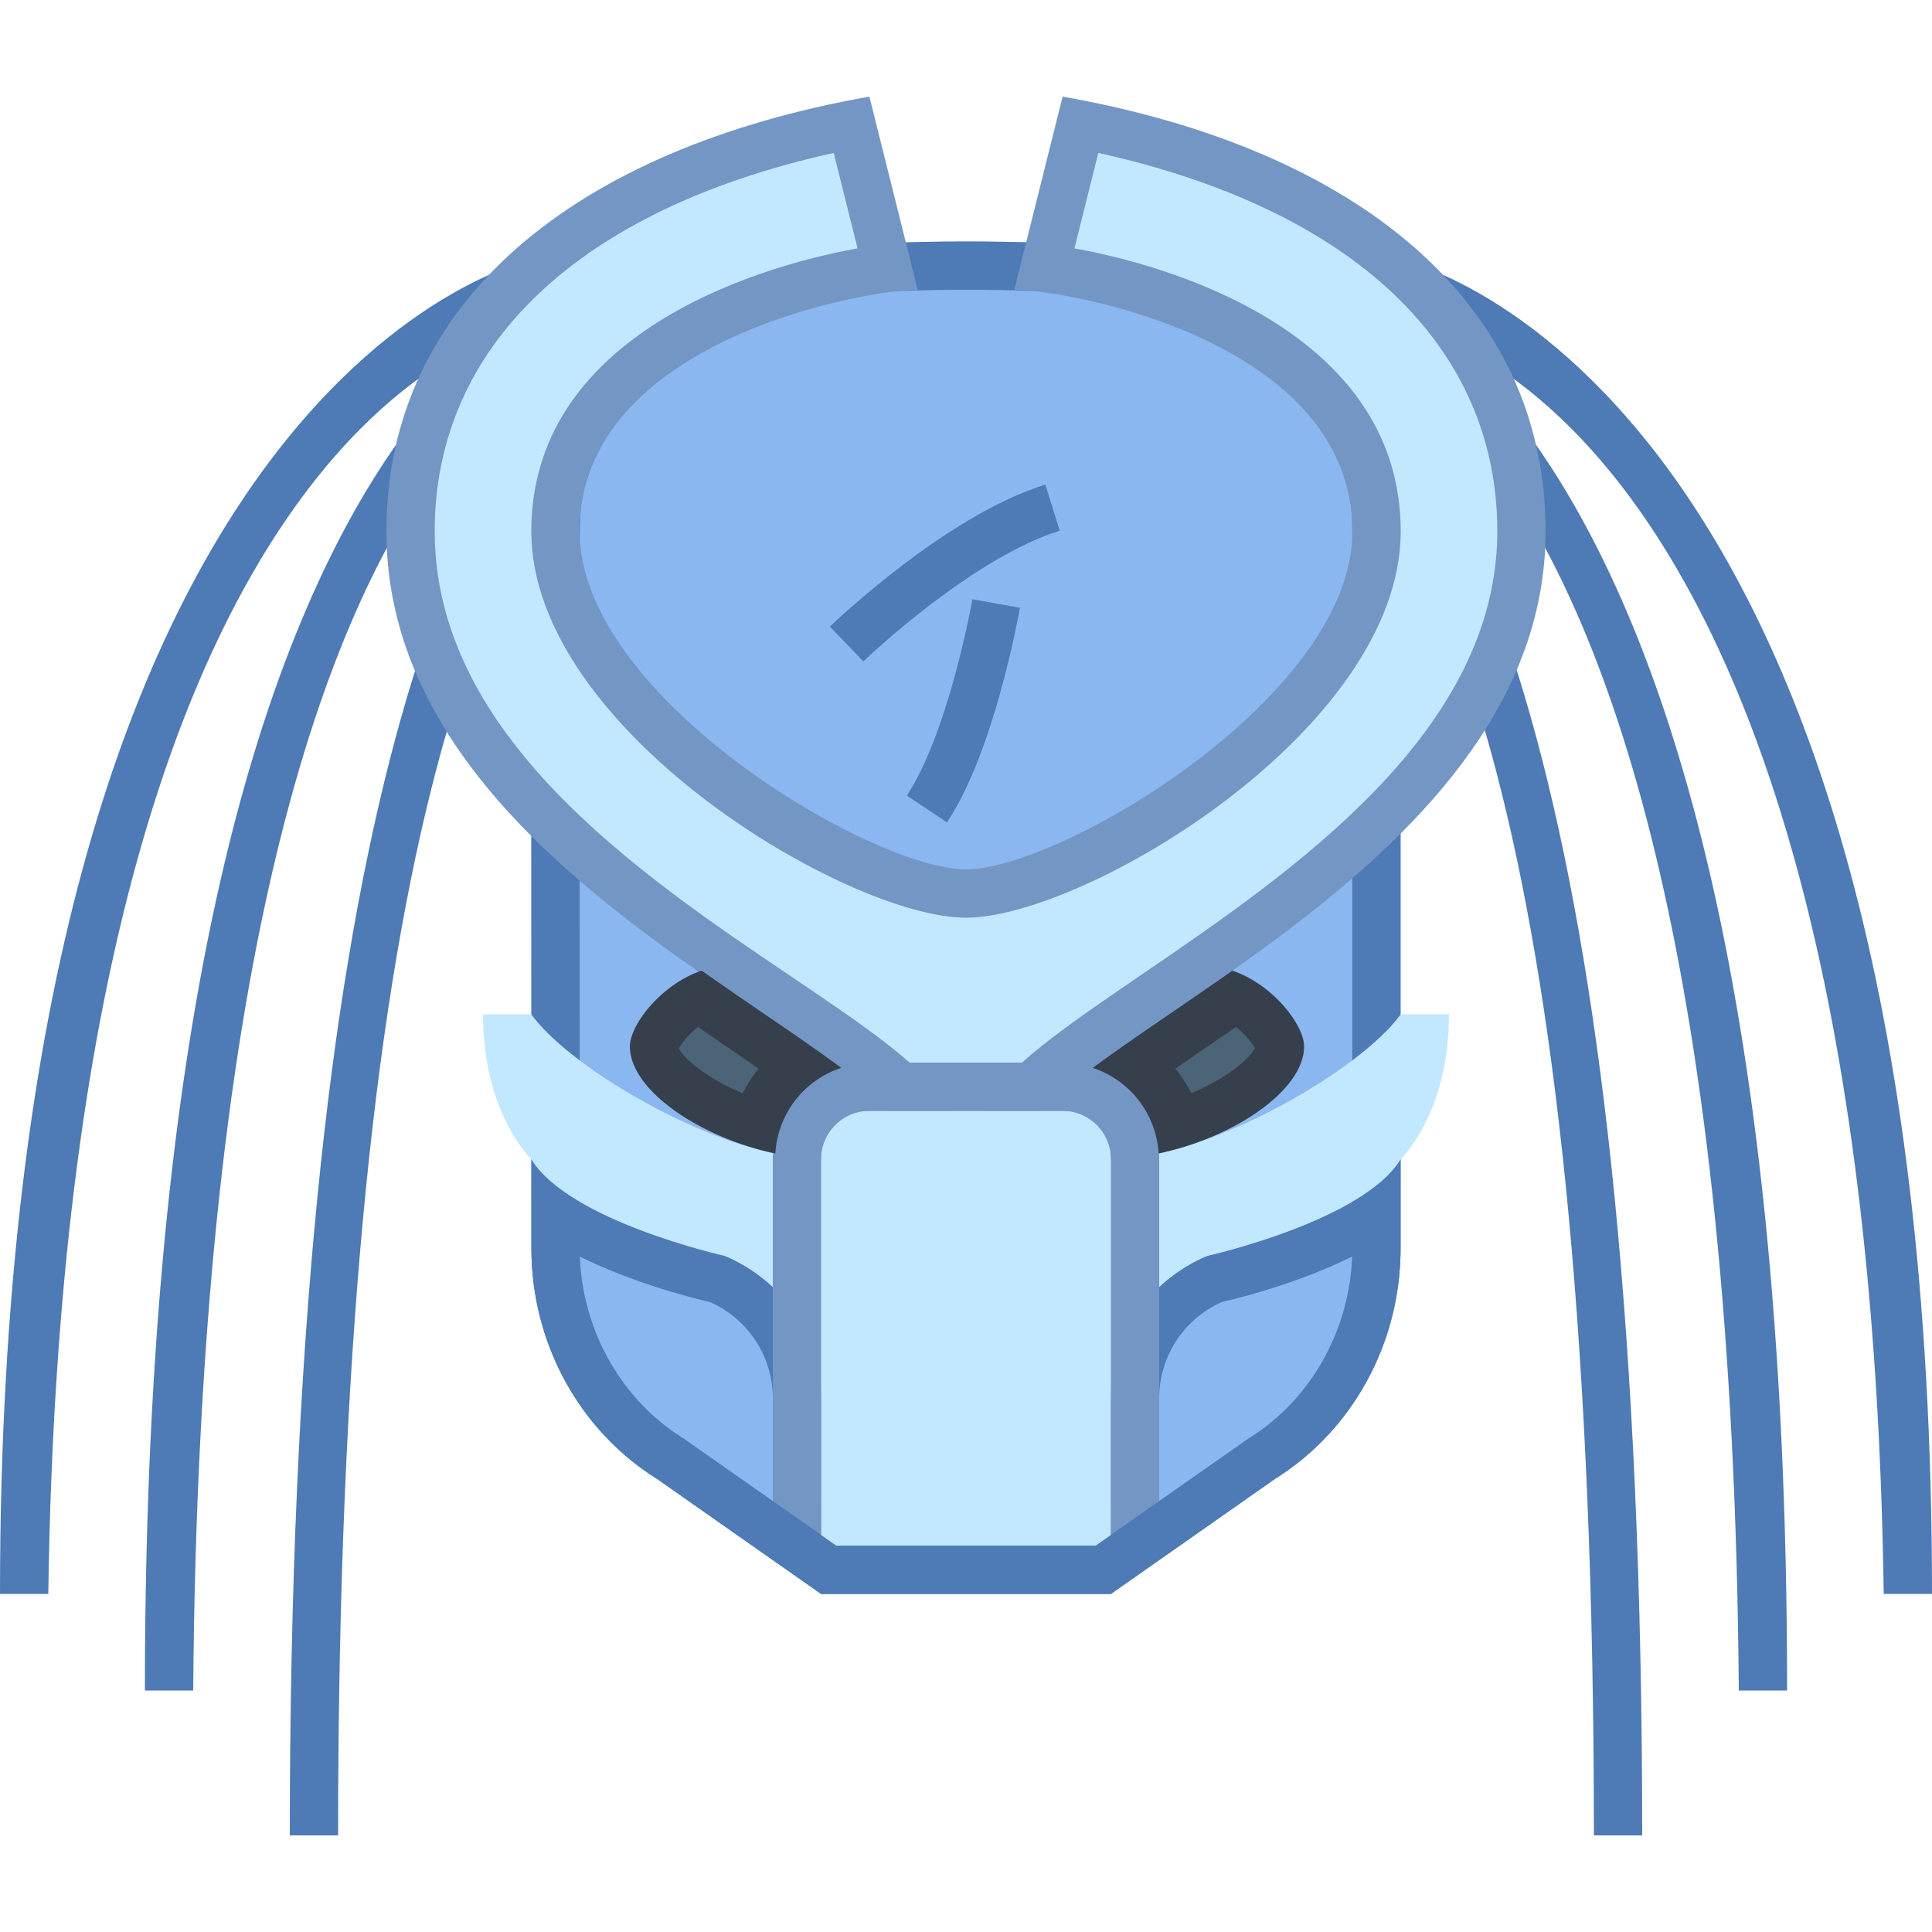 <svg viewBox="0 0 40 40" xmlns="http://www.w3.org/2000/svg"><path d="M20 5c-9.351 0-9 2.89-9 8l.003 12.845c0 1.957.99 3.771 2.608 4.778L17 33h6l3.389-2.377c1.618-1.007 2.608-2.821 2.608-4.778V13c0-5.25.499-8-8.997-8z" fill="#8bb7f0"></path><path d="M0 33h1C1.349 7.557 11.242 6.641 11.342 6.638l-.013-1.333C10.867 5.308 0 7.722 0 33z" fill="#4e7ab5"></path><path d="M3 35h1C4.223 5.28 13.906 6.641 14.007 6.638L14 5.305c-.462 0-11 .036-11 29.695z" fill="#4e7ab5"></path><path d="M6 38h1c0-19.995 2.972-27.623 6.418-30.065 1.858-1.317 3.086-1.318 3.145-1.305l.217-1.316c-.083-.008-1.957-.307-4.147 1.538C9.303 9.658 6 17.363 6 38zM40 33h-1C38.651 7.557 28.758 6.641 28.658 6.638l.013-1.333C29.133 5.308 40 7.722 40 33z" fill="#4e7ab5"></path><path d="M37 35h-1C35.777 5.28 26.094 6.641 25.993 6.638L26 5.305c.462 0 11 .036 11 29.695z" fill="#4e7ab5"></path><path d="M34 38h-1c0-19.995-2.972-27.623-6.418-30.065-1.858-1.317-3.086-1.318-3.145-1.305l-.217-1.316c.083-.008 1.957-.307 4.147 1.538C30.697 9.658 34 17.363 34 38z" fill="#4e7ab5"></path><path d="M17.158 32.5l-3.261-2.286c-1.485-.926-2.395-2.594-2.395-4.368l-.004-13.382c-.006-2.437-.011-4.197 1.11-5.321C13.728 6.022 16.076 5.5 20 5.5c4.053 0 6.352.494 7.454 1.601 1.064 1.07 1.057 2.78 1.045 5.148l-.002 13.597c0 1.774-.909 3.442-2.372 4.353L22.842 32.5h-5.684z" fill="#8bb7f0"></path><path d="M20 6c3.856 0 6.112.462 7.099 1.453.918.923.911 2.546.9 4.793l-.002.754v12.845c0 1.603-.818 3.109-2.136 3.929l-.023.014-.022.016L22.684 32h-5.369l-3.131-2.196-.022-.016-.023-.014c-1.318-.82-2.136-2.326-2.136-3.929L12 13l-.001-.538c-.006-2.316-.01-3.99.964-4.966C13.981 6.475 16.217 6 20 6m0-1c-9.351 0-9 2.89-9 8l.003 12.845c0 1.957.99 3.771 2.608 4.778L17 33h6l3.389-2.377c1.618-1.007 2.608-2.821 2.608-4.778V13c0-5.25.499-8-8.997-8z" fill="#4e7ab5"></path><path d="M23.5 29c0-1.885 1.604-2.505 1.672-2.53.22-.046 2.073-.481 3.325-1.313v.689c0 1.774-.909 3.442-2.372 4.353l-2.625 1.84V29zm-9.603 1.214c-1.485-.926-2.395-2.594-2.395-4.368v-.689c1.255.833 3.12 1.271 3.388 1.332.006.006 1.61.626 1.61 2.511v3.039l-2.603-1.825z" fill="#8bb7f0"></path><path d="M27.994 26.016c-.056 1.539-.862 2.967-2.133 3.758l-.023.015-.022.016L24 31.077V29a2.18 2.18 0 011.299-2.043c.444-.103 1.616-.406 2.695-.941m-15.988 0c1.077.534 2.246.837 2.692.941A2.179 2.179 0 0116 29v2.077l-1.815-1.273-.022-.016-.023-.015c-1.271-.79-2.078-2.218-2.134-3.757m-1.003-2.012v1.842c0 1.957.99 3.771 2.608 4.778L17 33h6l3.389-2.377c1.618-1.007 2.607-2.82 2.607-4.778v-1.841C28.214 25.279 25 26 25 26s-2 .722-2 3v3h-6v-3c0-2.278-2-3-2-3s-3.216-.721-3.997-1.996z" fill="#4e7ab5"></path><path d="M19.401 23.5c-.348-.876-1.585-1.711-3.316-2.879C12.884 18.461 8.5 15.503 8.5 11c0-4.22 3.319-7.272 9.129-8.422l.741 2.965C16.209 5.8 11.5 7.246 11.5 11c0 3.771 6.25 7.5 8.5 7.5s8.5-3.729 8.5-7.5c0-3.754-4.709-5.2-6.87-5.457l.741-2.965C28.181 3.728 31.5 6.78 31.5 11c0 4.417-4.369 7.398-7.56 9.575-1.746 1.191-2.992 2.042-3.342 2.925h-1.197z" fill="#c2e8ff"></path><path d="M22.739 3.166C28.004 4.331 31 7.154 31 11c0 4.153-4.243 7.048-7.341 9.162-1.625 1.109-2.843 1.94-3.371 2.838h-.577c-.525-.89-1.735-1.706-3.347-2.794C13.256 18.109 9 15.237 9 11c0-3.846 2.996-6.669 8.261-7.834l.494 1.976C15.404 5.567 11 7.049 11 11c0 4.11 6.549 8 9 8s9-3.89 9-8c0-3.951-4.404-5.433-6.755-5.858l.494-1.976M22 2l-1 4c1.114 0 7 1.061 7 5 0 3.427-6.051 7-8 7s-8-3.573-8-7c0-3.939 5.886-5 7-5l-1-4C11.915 3.076 8 6.247 8 11c0 7.409 11 10.729 11 13h2c0-2.271 11-5.707 11-13 0-4.753-3.915-7.924-10-9z" fill="#7496c4"></path><path d="M21.792 10.51c-1.935.602-4.169 2.732-4.264 2.823M19.19 16.749c.917-1.376 1.414-4.137 1.435-4.254" fill="none" stroke="#4e7ab5" stroke-miterlimit="10"></path><path d="M22 23h-4c-.551 0-1 .449-1 1v7.667h6V24c0-.551-.449-1-1-1z" fill="none"></path><path d="M24 24a2 2 0 00-2-2h-4a2 2 0 00-2 2v7h1v-7c0-.551.449-1 1-1h4c.551 0 1 .449 1 1v7h1v-7z" fill="#7496c4"></path><path d="M29 21c-.826 1.156-4 3-6 3v-1h-6v1c-2 0-5.174-1.844-6-3h-1c0 2.056 1 3 1 3 .778 1.278 4 2 4 2s2 .722 2 3v2.779l.316.221h5.369l.315-.221V29c0-2.278 2-3 2-3s3.222-.722 4-2c0 0 1-.944 1-3h-1z" fill="#c2e8ff"></path><path d="M24 31.077V24a2 2 0 00-2-2h-4a2 2 0 00-2 2v7.077l1 .701V24c0-.551.449-1 1-1h4c.551 0 1 .449 1 1v7.779l1-.702z" fill="#7496c4"></path><g><path d="M24.382 23.264a2.48 2.48 0 00-.823-1.21c.307-.215.634-.438.975-.672.336-.229.687-.469 1.044-.719.558.282.918.84.923 1.004-.001.472-.91 1.22-2.119 1.597z" fill="#4b6477"></path><path d="M25.589 21.263c.188.148.331.324.393.436-.105.212-.573.627-1.318.934a2.9 2.9 0 00-.33-.509l.478-.328c.252-.172.512-.349.777-.533m-.075-1.167c-1.075.757-2.091 1.42-2.89 2.013a1.99 1.99 0 011.364 1.772C25.534 23.56 27 22.577 27 21.667c0-.457-.664-1.297-1.486-1.571z" fill="#36404d"></path></g><g><path d="M15.66 23.264c-1.21-.377-2.119-1.124-2.118-1.596.005-.165.365-.723.923-1.005.358.25 1.713 1.177 2.018 1.391-.39.309-.677.73-.823 1.21z" fill="#4b6477"></path><path d="M14.452 21.263l.777.534.478.328a2.937 2.937 0 00-.33.509c-.757-.311-1.228-.732-1.321-.928.06-.112.204-.292.396-.443m.075-1.167c-.821.274-1.486 1.113-1.486 1.57 0 .91 1.466 1.893 3.012 2.215a1.987 1.987 0 011.364-1.772c-.799-.593-1.815-1.256-2.89-2.013z" fill="#36404d"></path></g></svg>
